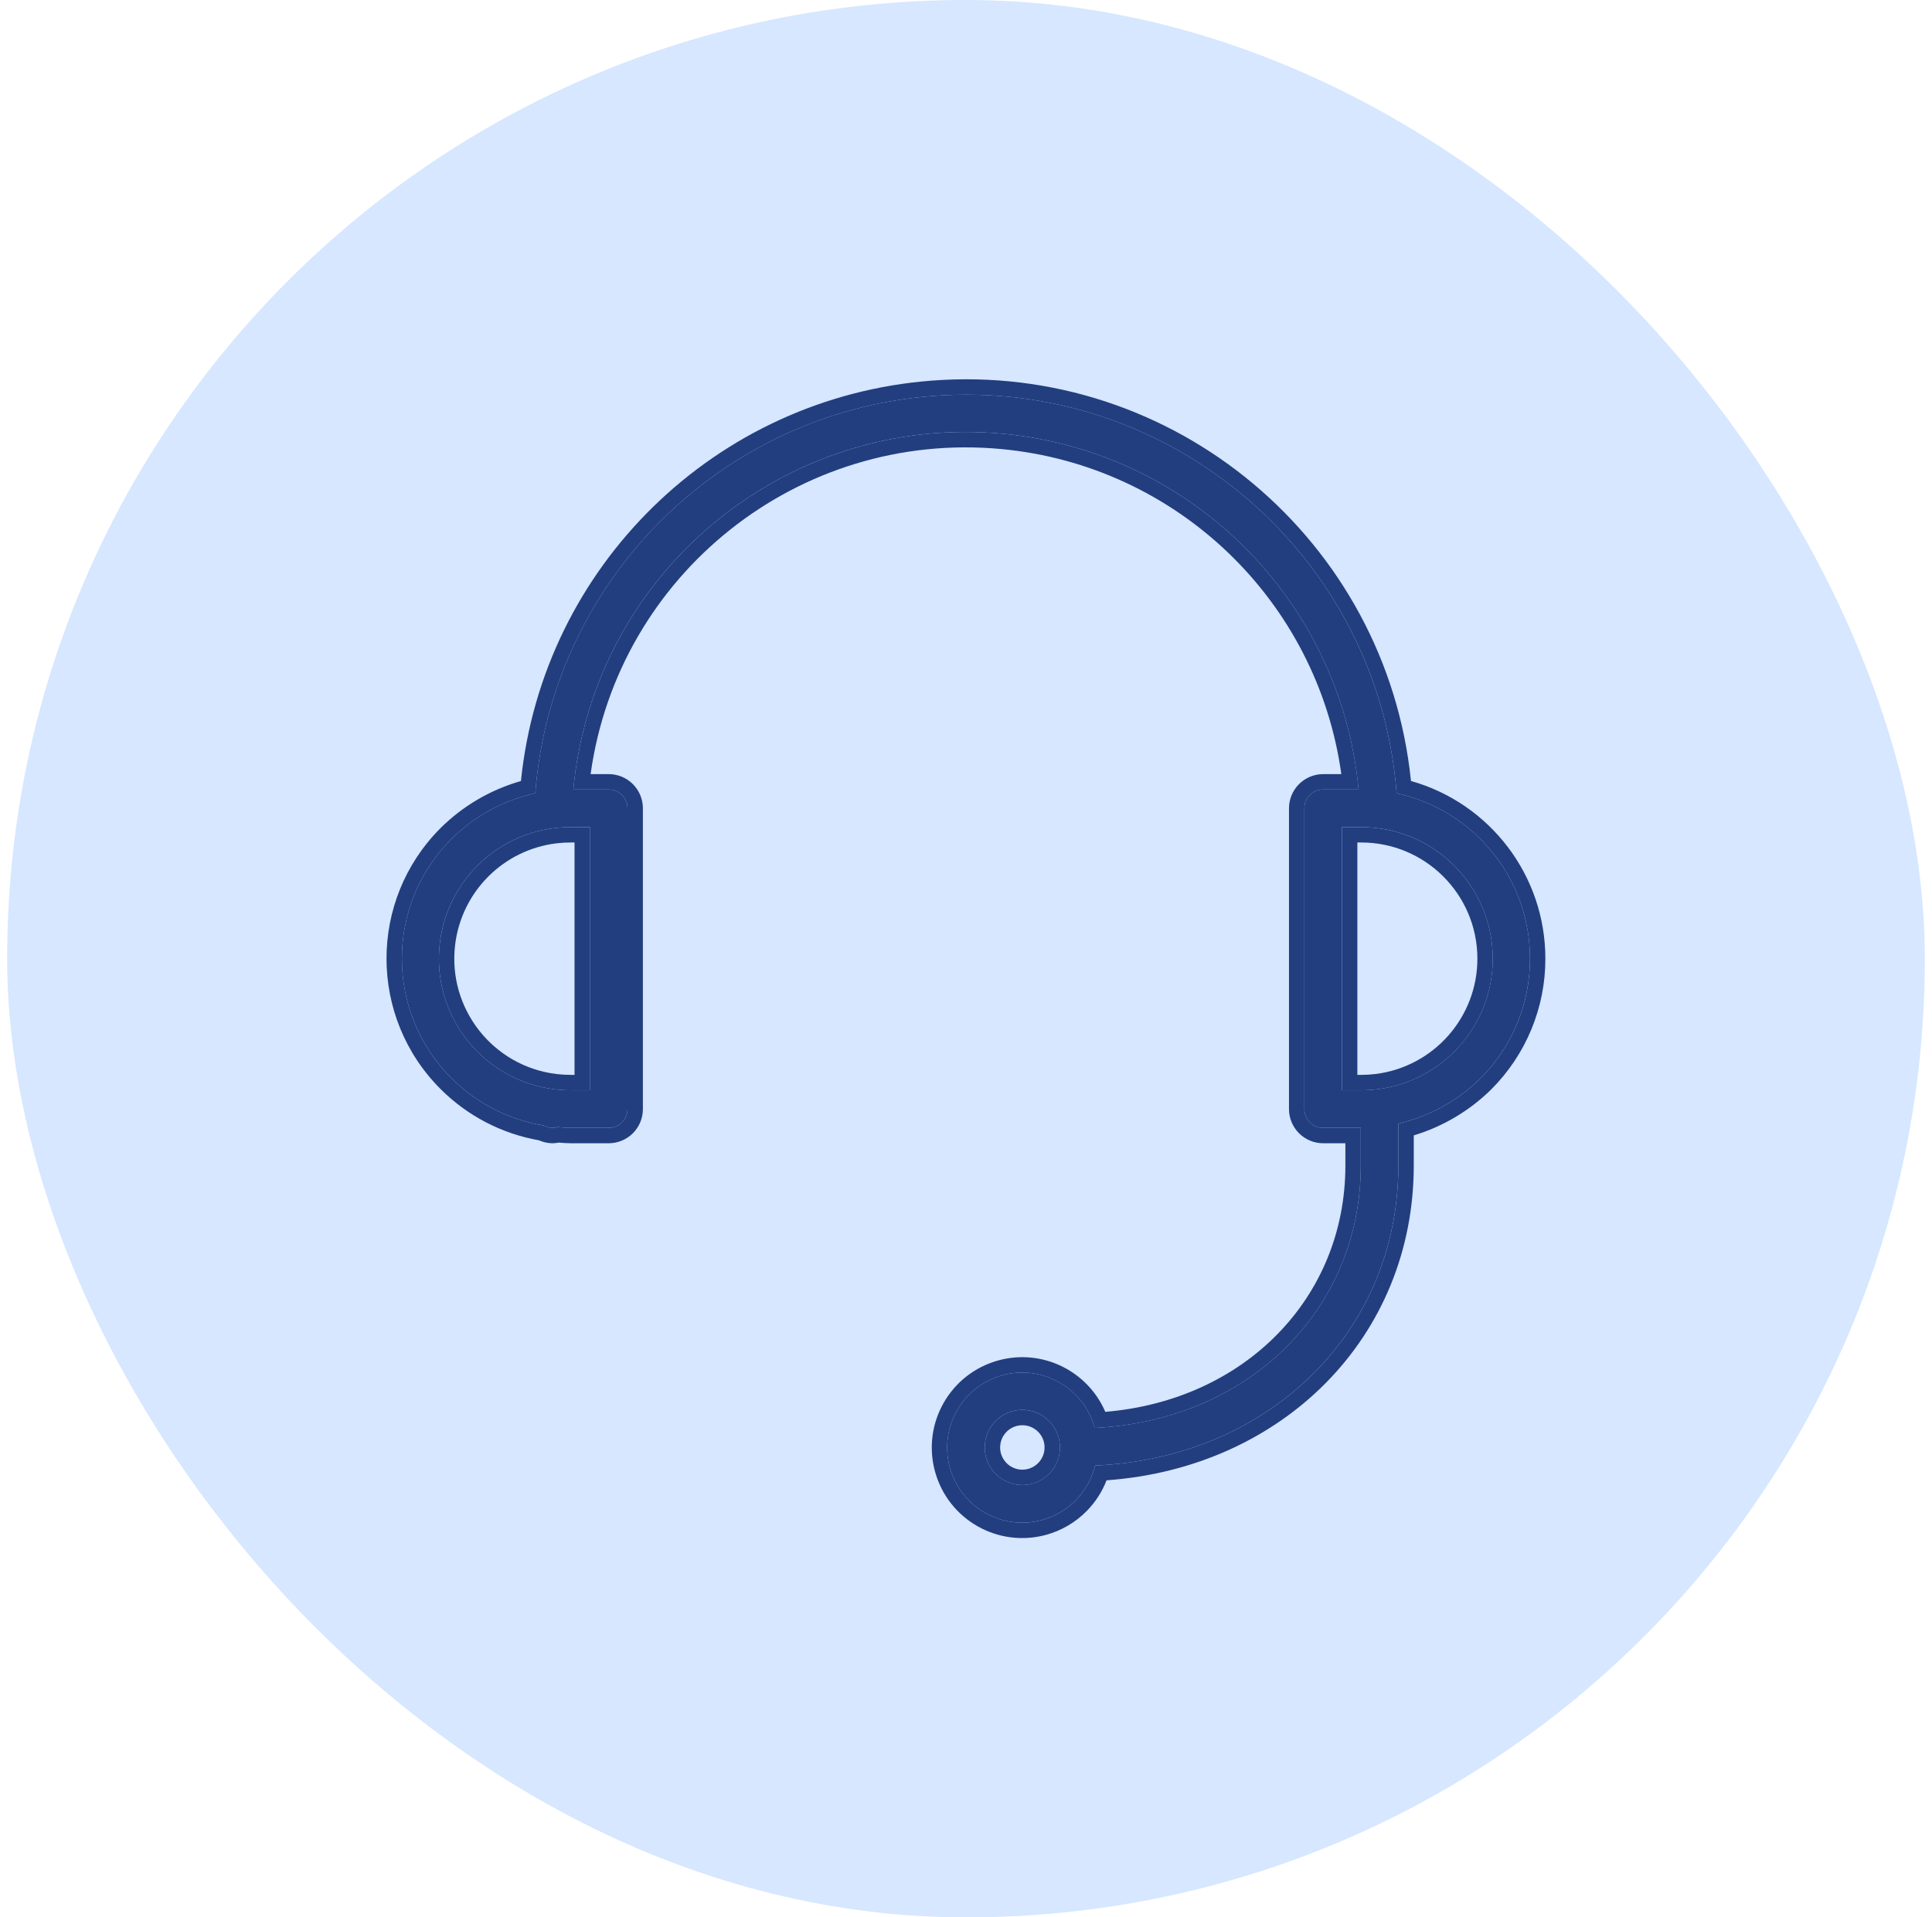 <svg width="135" height="134" viewBox="0 0 135 134" fill="none" xmlns="http://www.w3.org/2000/svg">
<rect x="0.5" width="134" height="134" rx="67" fill="#D6E7FF"/>
<path d="M97.59 55.438C96.303 38.818 81.787 26.387 65.167 27.674C50.334 28.821 38.55 40.606 37.402 55.438C35.184 55.926 33.149 57.036 31.538 58.637C26.924 63.259 26.931 70.745 31.553 75.359C33.303 77.106 35.556 78.26 37.996 78.659C38.179 78.761 38.383 78.817 38.593 78.823C38.676 78.821 38.759 78.812 38.841 78.797C38.875 78.789 38.909 78.778 38.942 78.766C39.261 78.79 39.578 78.823 39.906 78.823H42.534C42.882 78.823 43.217 78.685 43.463 78.439C43.709 78.192 43.848 77.858 43.848 77.51V56.489C43.848 56.141 43.709 55.807 43.463 55.56C43.217 55.314 42.882 55.176 42.534 55.176H40.063C41.483 40.024 54.917 28.892 70.068 30.312C83.254 31.548 93.696 41.989 94.932 55.176H92.457C92.109 55.176 91.774 55.314 91.528 55.56C91.282 55.807 91.143 56.141 91.143 56.489V77.51C91.143 77.858 91.282 78.192 91.528 78.439C91.774 78.685 92.109 78.823 92.457 78.823H95.085V81.451C95.085 91.585 87.162 99.288 76.49 99.795C75.73 97 72.849 95.349 70.054 96.109C67.258 96.868 65.608 99.749 66.367 102.544C67.126 105.34 70.008 106.99 72.803 106.231C73.706 105.985 74.527 105.503 75.181 104.833C75.835 104.164 76.297 103.331 76.521 102.423C88.676 101.893 97.712 93.07 97.712 81.451V78.522C99.882 78.021 101.869 76.927 103.453 75.362C104.551 74.263 105.421 72.96 106.014 71.525C106.607 70.09 106.911 68.552 106.908 66.999C106.911 61.432 103.03 56.618 97.59 55.438ZM41.22 57.803V76.196H39.906C39.521 76.196 39.136 76.173 38.754 76.127C33.712 75.514 30.123 70.929 30.736 65.887C31.248 61.678 34.572 58.365 38.782 57.866C39.155 57.822 39.531 57.801 39.906 57.803H41.22ZM71.437 103.785C69.986 103.785 68.809 102.608 68.809 101.157C68.809 99.706 69.986 98.53 71.437 98.53C72.888 98.53 74.064 99.706 74.064 101.157C74.064 102.608 72.888 103.785 71.437 103.785ZM96.241 76.126C95.857 76.172 95.471 76.196 95.085 76.196H93.771V57.803H95.085C100.163 57.788 104.293 61.893 104.308 66.972C104.321 71.625 100.858 75.555 96.241 76.126Z" fill="#223E7F"/>
<path fill-rule="evenodd" clip-rule="evenodd" d="M31.538 58.638C33.15 57.037 35.184 55.927 37.403 55.439C38.551 40.607 50.335 28.822 65.168 27.674C81.788 26.388 96.304 38.819 97.591 55.439C103.031 56.619 106.912 61.433 106.909 67C106.912 68.553 106.608 70.091 106.015 71.526C105.422 72.96 104.552 74.264 103.454 75.362C101.87 76.928 99.882 78.022 97.713 78.523V81.452C97.713 93.071 88.677 101.894 76.522 102.423C76.298 103.332 75.835 104.165 75.182 104.834C74.528 105.504 73.707 105.986 72.804 106.232C70.009 106.991 67.127 105.34 66.368 102.545C65.609 99.75 67.259 96.869 70.054 96.109C72.85 95.35 75.731 97.001 76.49 99.796C87.163 99.289 95.085 91.586 95.085 81.452V78.824H92.458C92.109 78.824 91.775 78.686 91.529 78.439C91.282 78.193 91.144 77.859 91.144 77.51V56.49C91.144 56.142 91.282 55.808 91.529 55.561C91.775 55.315 92.109 55.176 92.458 55.176H94.933C94.899 54.816 94.858 54.458 94.811 54.101C93.124 41.426 82.895 31.515 70.069 30.313C55.278 28.927 42.124 39.502 40.185 54.101C40.138 54.457 40.097 54.816 40.063 55.176H42.535C42.883 55.176 43.217 55.315 43.464 55.561C43.71 55.808 43.848 56.142 43.848 56.49V77.51C43.848 77.859 43.71 78.193 43.464 78.439C43.217 78.686 42.883 78.824 42.535 78.824H39.907C39.642 78.824 39.385 78.803 39.128 78.781C39.066 78.776 39.005 78.771 38.943 78.766C38.91 78.779 38.876 78.79 38.842 78.798C38.76 78.813 38.677 78.822 38.593 78.824C38.384 78.818 38.18 78.761 37.997 78.66C35.557 78.26 33.303 77.106 31.553 75.36C26.932 70.746 26.925 63.26 31.538 58.638ZM37.663 79.694C35.063 79.234 32.665 77.988 30.794 76.12C25.752 71.088 25.745 62.921 30.778 57.879L30.781 57.875C32.349 56.318 34.283 55.187 36.401 54.584C37.931 39.588 49.982 27.771 65.085 26.602C82.038 25.291 96.877 37.759 98.593 54.581C104.118 56.14 107.986 61.194 107.984 66.999C107.987 68.693 107.655 70.371 107.008 71.936C106.361 73.502 105.412 74.924 104.214 76.122L104.21 76.127C102.689 77.63 100.827 78.734 98.788 79.349V81.452C98.788 93.459 89.617 102.576 77.322 103.454C77.014 104.247 76.549 104.973 75.951 105.585C75.163 106.392 74.174 106.973 73.086 107.269C69.717 108.184 66.245 106.195 65.331 102.827C64.416 99.459 66.404 95.987 69.773 95.072C69.773 95.072 69.773 95.072 69.773 95.072M69.773 95.072C72.849 94.236 76.011 95.823 77.234 98.67C86.988 97.855 94.01 90.699 94.01 81.452V79.899H92.458C91.824 79.899 91.217 79.647 90.769 79.2C90.321 78.751 90.069 78.144 90.069 77.51V56.49C90.069 55.857 90.321 55.249 90.769 54.801C91.217 54.353 91.824 54.101 92.458 54.101H93.726C92.048 41.989 82.246 32.534 69.969 31.383C55.803 30.055 43.199 40.145 41.27 54.101H42.535C43.168 54.101 43.776 54.353 44.224 54.801C44.672 55.249 44.923 55.857 44.923 56.49V77.51C44.923 78.144 44.672 78.751 44.224 79.2C43.776 79.647 43.168 79.899 42.535 79.899H39.907C39.603 79.899 39.299 79.875 39.045 79.853L39.039 79.855C38.901 79.88 38.762 79.895 38.621 79.899L38.591 79.9L38.56 79.899C38.25 79.889 37.945 79.819 37.663 79.694M39.907 57.804C39.531 57.802 39.156 57.823 38.782 57.867C34.572 58.366 31.249 61.679 30.737 65.888C30.123 70.93 33.713 75.515 38.755 76.128C39.137 76.174 39.522 76.197 39.907 76.197H41.221V57.804H39.907ZM40.146 58.879H39.903C39.57 58.877 39.238 58.896 38.907 58.935C35.189 59.376 32.256 62.301 31.804 66.018C31.262 70.47 34.431 74.518 38.882 75.061C39.222 75.101 39.565 75.121 39.907 75.121H40.146V58.879ZM95.085 75.121C95.428 75.121 95.771 75.101 96.111 75.06C100.188 74.555 103.245 71.085 103.234 66.976C103.22 62.491 99.574 58.866 95.088 58.879L94.847 58.879V75.121H95.085ZM96.241 76.127C95.858 76.173 95.472 76.197 95.085 76.197H93.772V57.804H95.085C100.164 57.789 104.294 61.894 104.309 66.973C104.322 71.626 100.859 75.556 96.241 76.127ZM69.885 101.158C69.885 102.016 70.58 102.711 71.438 102.711C72.295 102.711 72.99 102.015 72.99 101.158C72.99 100.301 72.295 99.606 71.438 99.606C70.58 99.606 69.885 100.301 69.885 101.158ZM68.81 101.158C68.81 102.609 69.986 103.786 71.438 103.786C72.888 103.786 74.065 102.609 74.065 101.158C74.065 99.707 72.889 98.531 71.438 98.531C69.986 98.531 68.81 99.707 68.81 101.158Z" fill="#223E7F"/>
</svg>

